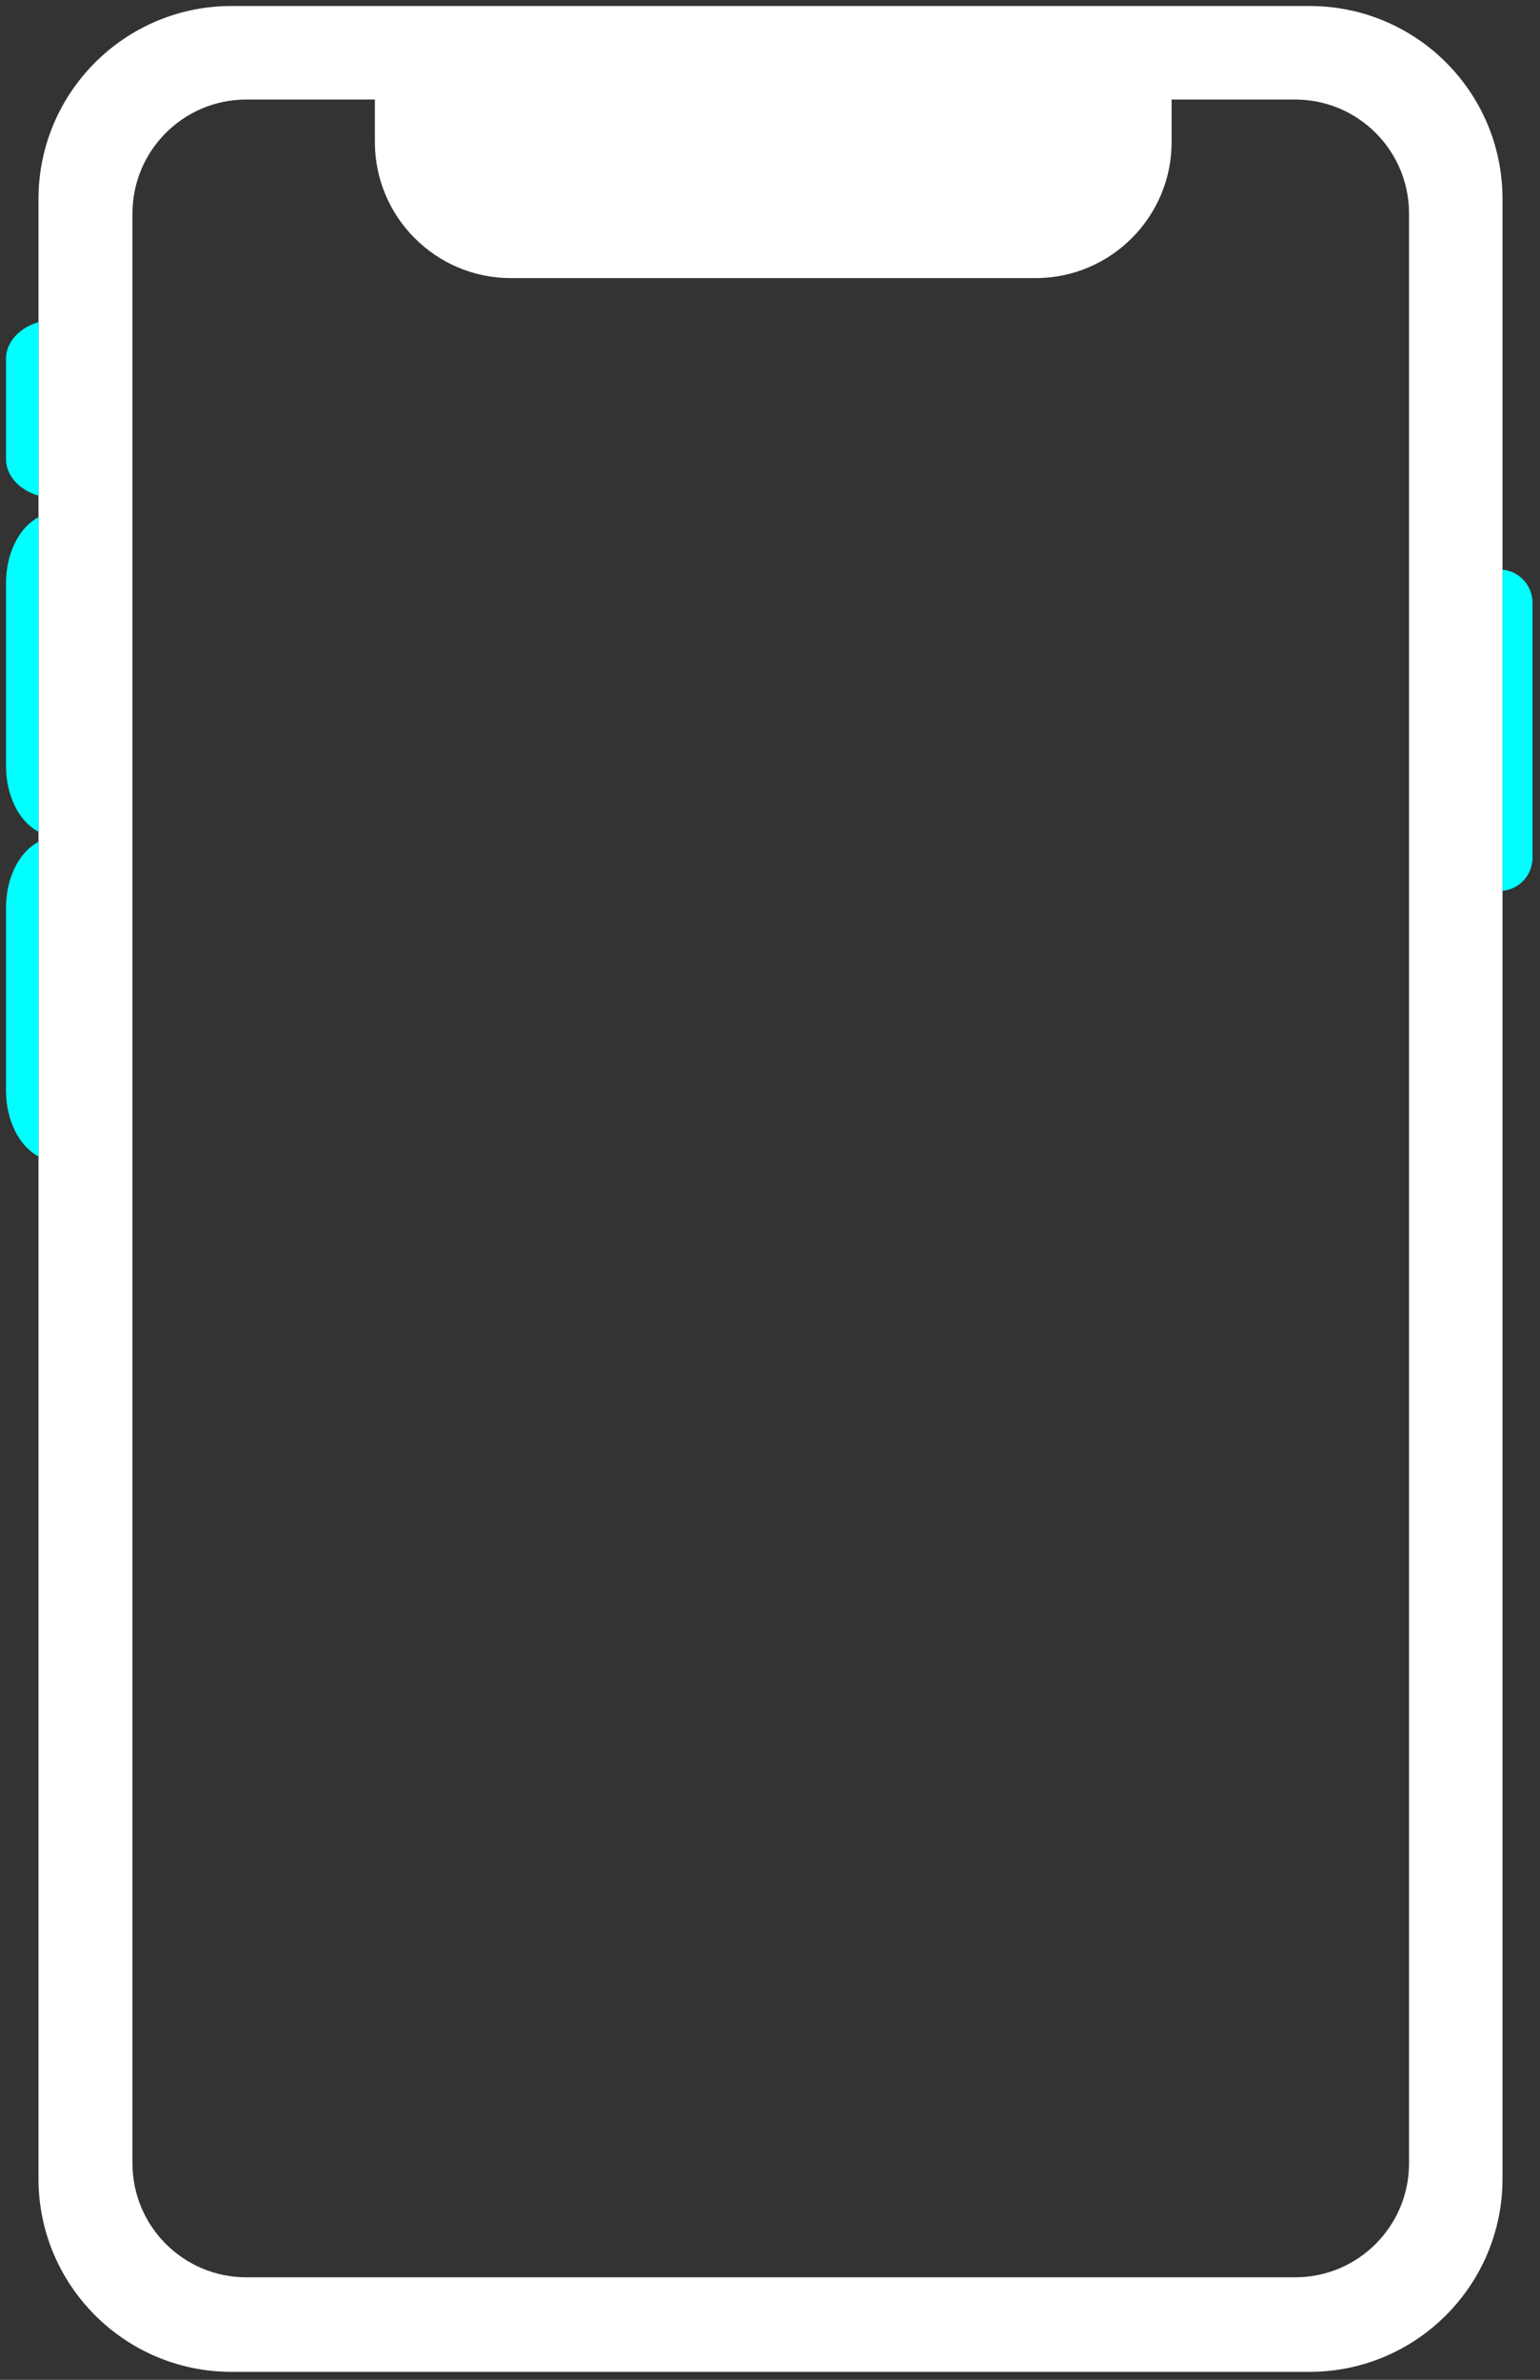 <?xml version="1.0" encoding="utf-8"?>
<!-- Generator: Adobe Illustrator 23.0.1, SVG Export Plug-In . SVG Version: 6.00 Build 0)  -->
<svg version="1.1" id="Layer_1" xmlns="http://www.w3.org/2000/svg" xmlns:xlink="http://www.w3.org/1999/xlink" x="0px" y="0px"
	 viewBox="0 0 30.81 47.58" style="enable-background:new 0 0 30.81 47.58;" xml:space="preserve">
<rect x="0" y="0" width="30.81" height="47.58" fill="#333333" stroke="none"/>
<style type="text/css">
	.st0{fill:#FFFFFF;}
	.st1{fill:#00FFFF;}
</style>
<g>
	<path class="st0" d="M26.2,0.12H4.63c-2.13,0-3.86,1.73-3.86,3.86v39.58c0,2.13,1.73,3.86,3.86,3.86H26.2
		c2.13,0,3.86-1.73,3.86-3.86V3.98C30.06,1.84,28.33,0.12,26.2,0.12z M28.19,43.25c0,1.26-1.02,2.28-2.28,2.28H4.93
		c-1.26,0-2.28-1.02-2.28-2.28V4.27c0-1.26,1.02-2.28,2.28-2.28H7.5v0.85c0,1.5,1.22,2.72,2.72,2.72h10.5c1.5,0,2.72-1.22,2.72-2.72
		V1.99h2.47c1.26,0,2.28,1.02,2.28,2.28V43.25z"/>
	<path class="st1" d="M0.77,6.44C0.39,6.55,0.12,6.84,0.12,7.17v2.01c0,0.33,0.27,0.62,0.65,0.73L0.77,6.44z"/>
	<path class="st1" d="M0.77,10.34c-0.38,0.2-0.65,0.71-0.65,1.32v3.65c0,0.61,0.27,1.12,0.65,1.32L0.77,10.34z"/>
	<path class="st1" d="M0.77,16.83c-0.38,0.2-0.65,0.71-0.65,1.32v3.65c0,0.61,0.27,1.12,0.65,1.32L0.77,16.83z"/>
	<path class="st1" d="M30.06,11.39c0.34,0.03,0.6,0.32,0.6,0.66v5.1c0,0.34-0.26,0.63-0.6,0.66V11.39z"/>
</g>
</svg>
